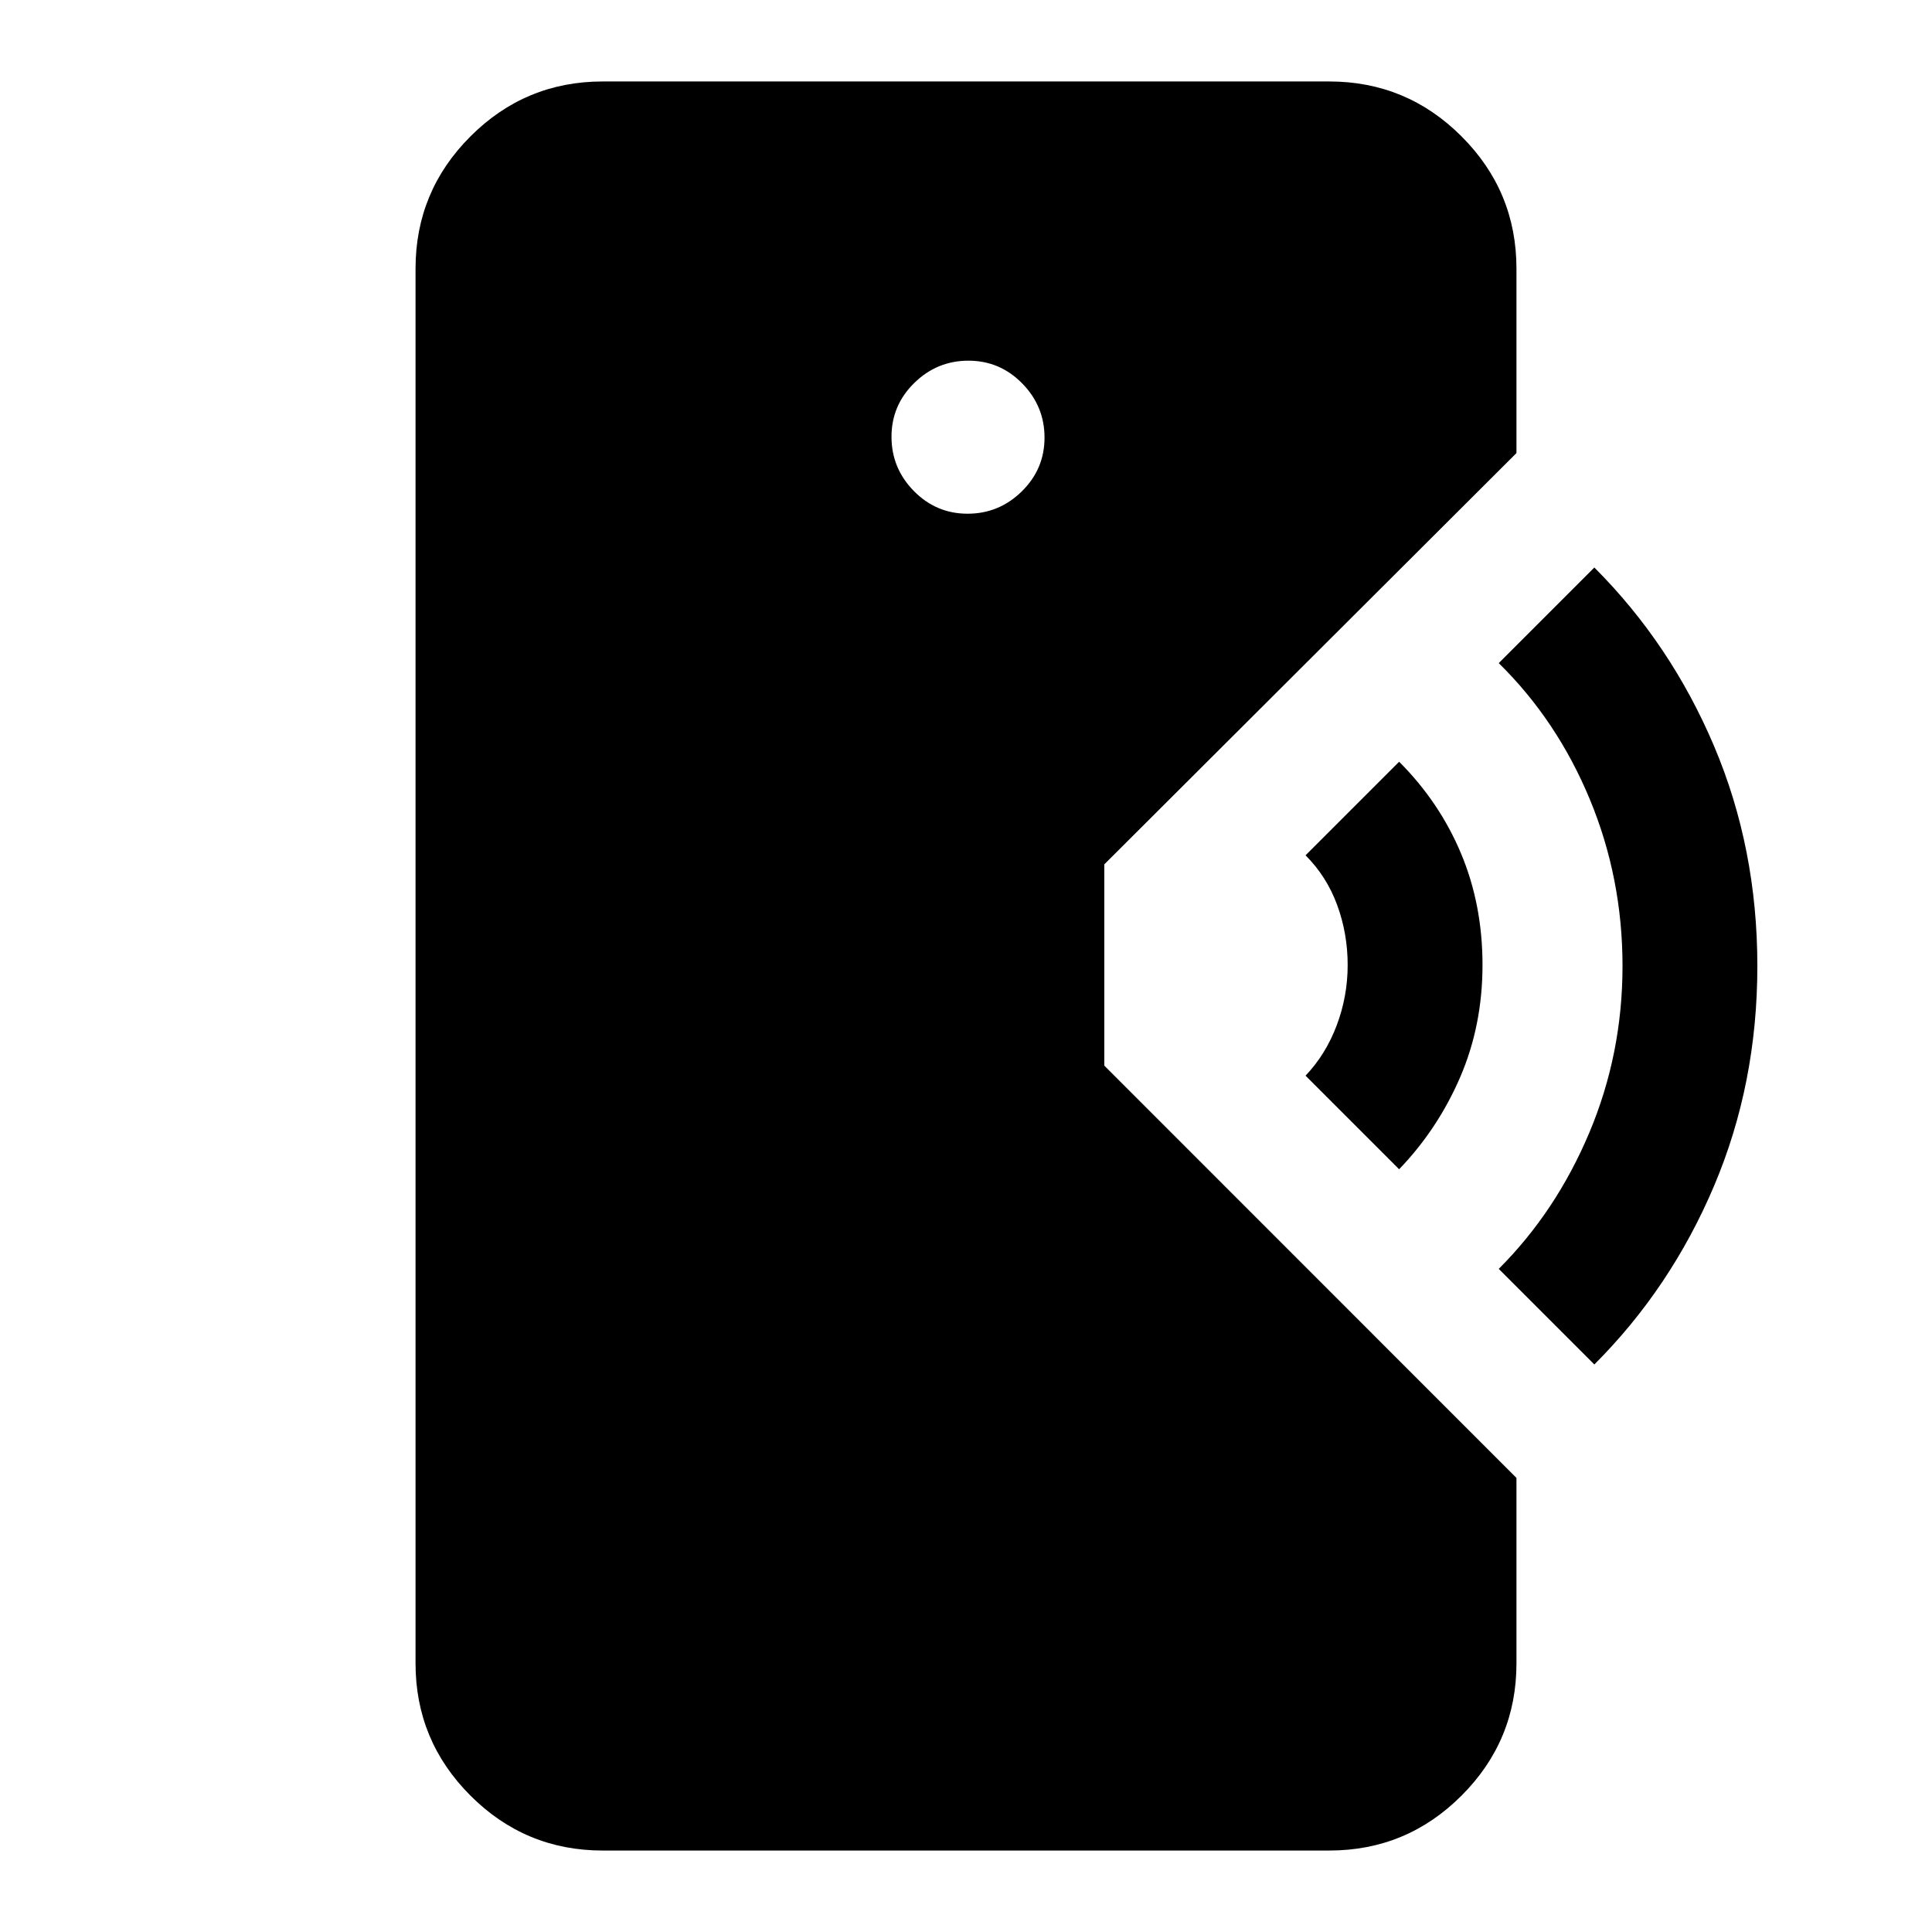 <svg xmlns="http://www.w3.org/2000/svg" height="20" viewBox="0 -960 960 960" width="20"><path d="M299.48-40.48q-38.43 0-65.71-27.29-27.29-27.28-27.29-65.71v-693.04q0-38.43 27.29-65.71 27.28-27.29 65.71-27.29h361.04q38.43 0 65.71 27.29 27.29 27.28 27.29 65.71v91.65L548.72-530.5v100l204.8 204.87v92.15q0 38.43-27.29 65.71-27.28 27.29-65.71 27.29H299.48Zm181.31-664.26q15.63 0 26.93-11.09 11.3-11.09 11.3-26.72 0-15.63-11.09-26.93-11.09-11.3-26.72-11.3-15.63 0-26.93 11.09-11.3 11.09-11.3 26.72 0 15.63 11.09 26.93 11.09 11.3 26.72 11.3ZM695.22-379l-46.5-46.5q10.01-10.52 15.47-24.97 5.46-14.46 5.46-30.03t-5.21-29.78q-5.21-14.2-15.72-24.72l46.5-46.5q20 20 30.72 45.5 10.71 25.5 10.71 55.5t-11.1 55.75Q714.44-399 695.22-379Zm97 97-47.5-47.5q28.5-28.5 45-67.68 16.5-39.18 16.5-82.82 0-43.64-16.25-82.82-16.25-39.18-45.25-67.68l47.5-47.5q38 38 59.5 88.75T873.22-480q0 58.5-21.5 109.25T792.22-282Z"/></svg>